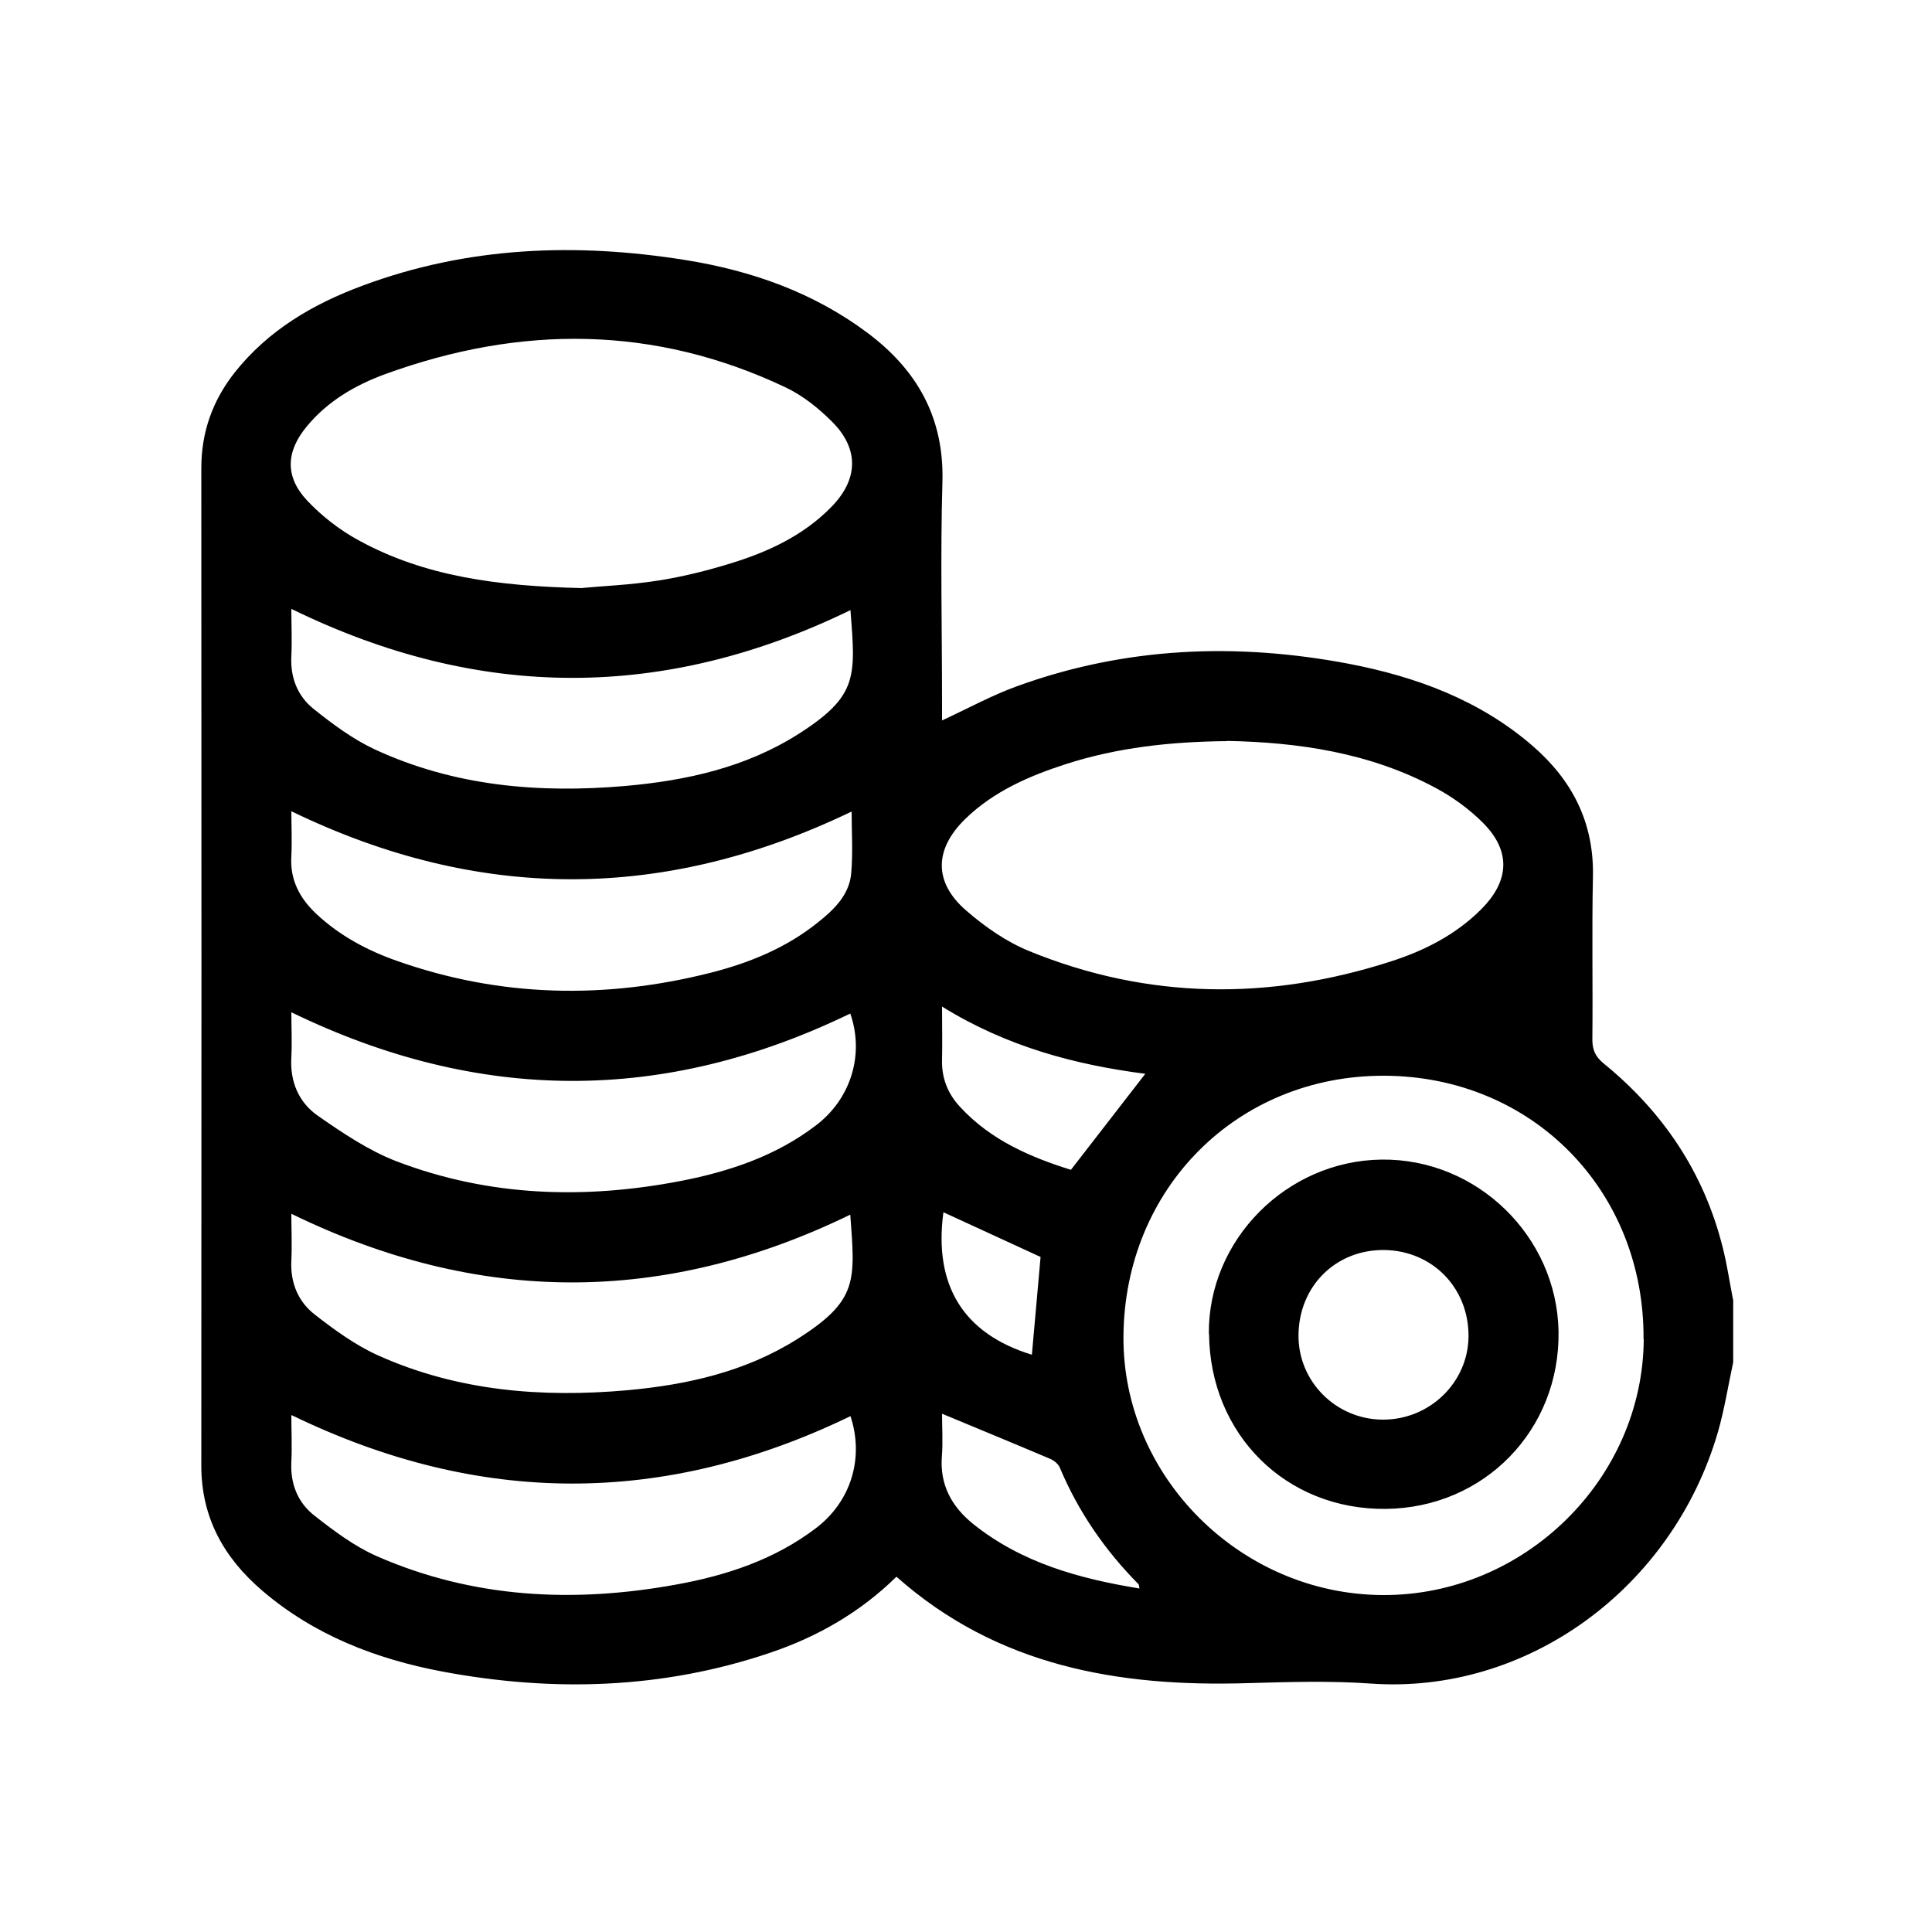 <?xml version="1.0" ?><svg xmlns="http://www.w3.org/2000/svg" id="a" viewBox="0 0 100 100"><defs><style>.b{stroke-width:0px;}</style></defs><path class="b" d="m89.71,67.26v3.25c-.26,1.2-.45,2.43-.79,3.61-2.36,8.11-9.9,13.6-17.98,13.02-2.14-.15-4.26-.08-6.4-.02-6.64.2-12.91-.87-18.14-5.51-1.86,1.83-4.08,3.11-6.55,3.94-5.56,1.88-11.23,2.04-16.95.97-3.44-.65-6.65-1.89-9.34-4.2-1.97-1.69-3.14-3.77-3.14-6.45.01-17.21.01-34.43,0-51.64,0-1.86.58-3.49,1.72-4.94,1.74-2.2,4.07-3.56,6.64-4.51,5.43-2.02,11.03-2.23,16.7-1.32,3.43.55,6.64,1.68,9.45,3.79,2.55,1.92,3.94,4.38,3.85,7.68-.11,3.84-.02,7.69-.02,11.53,0,.27,0,.55,0,.83,1.34-.62,2.56-1.29,3.85-1.76,5.62-2.05,11.39-2.28,17.22-1.17,3.48.67,6.76,1.88,9.49,4.24,2.06,1.78,3.19,3.98,3.13,6.77-.06,2.81,0,5.63-.03,8.44,0,.55.17.89.58,1.23,3.07,2.5,5.19,5.64,6.16,9.5.23.89.36,1.81.54,2.72Zm-4.64,2.06c.05-7.7-5.76-13.61-13.41-13.64-7.6-.03-13.45,5.81-13.51,13.48-.06,7.26,6.06,13.37,13.43,13.4,7.31.03,13.45-5.99,13.5-13.24ZM30.17,30.43c.93-.09,2.43-.15,3.9-.38,1.27-.2,2.52-.51,3.75-.89,1.93-.59,3.76-1.44,5.2-2.91,1.41-1.43,1.46-3.01.05-4.42-.7-.7-1.52-1.36-2.41-1.78-6.79-3.22-13.72-3.23-20.71-.69-1.56.57-2.99,1.4-4.07,2.71-1.08,1.3-1.14,2.6.01,3.83.76.81,1.69,1.53,2.66,2.06,3.43,1.88,7.2,2.38,11.61,2.48Zm33.34,7.93c-2.98.03-5.68.34-8.31,1.18-1.93.62-3.77,1.42-5.24,2.85-1.61,1.57-1.64,3.28.05,4.74.98.85,2.1,1.63,3.29,2.11,6.14,2.5,12.39,2.55,18.67.53,1.75-.56,3.39-1.39,4.71-2.72,1.47-1.48,1.52-3.02.07-4.47-.7-.7-1.54-1.31-2.41-1.78-3.44-1.86-7.2-2.38-10.82-2.45ZM15.08,73.26c0,.76.04,1.58,0,2.4-.06,1.15.34,2.13,1.21,2.8,1.01.79,2.06,1.58,3.22,2.09,4.98,2.18,10.18,2.43,15.47,1.47,2.61-.47,5.1-1.29,7.25-2.92,1.84-1.4,2.5-3.66,1.79-5.8-9.63,4.66-19.21,4.66-28.92-.05Zm28.99-31.25c-9.71,4.67-19.31,4.67-28.99-.02,0,.72.04,1.52,0,2.31-.08,1.24.43,2.19,1.3,3.01,1.21,1.13,2.64,1.89,4.18,2.43,5.34,1.88,10.76,1.99,16.22.61,2.01-.51,3.92-1.29,5.56-2.61.84-.67,1.63-1.43,1.72-2.56.09-1.07.02-2.16.02-3.16Zm-28.99-10.48c0,.78.04,1.61,0,2.43-.06,1.12.33,2.08,1.16,2.74.98.78,2.01,1.55,3.14,2.08,4.13,1.92,8.53,2.29,13,1.9,3.16-.28,6.23-.96,8.95-2.69,3.11-1.98,2.95-2.98,2.69-6.41-9.62,4.68-19.22,4.69-28.93-.06Zm0,20.87c0,.73.04,1.52,0,2.31-.08,1.27.38,2.35,1.37,3.04,1.28.89,2.61,1.79,4.05,2.35,4.8,1.84,9.76,1.99,14.77,1.02,2.5-.49,4.89-1.29,6.95-2.86,1.85-1.4,2.52-3.71,1.79-5.8-9.63,4.67-19.21,4.65-28.92-.06Zm0,10.42c0,.78.04,1.6,0,2.42-.06,1.15.35,2.13,1.21,2.8,1.03.8,2.11,1.59,3.29,2.12,4.1,1.84,8.45,2.19,12.87,1.8,3.11-.28,6.13-.96,8.8-2.64,3.19-2.01,3.01-3.02,2.76-6.45-9.62,4.68-19.23,4.69-28.94-.05Zm33.68-10.71c0,1.03.02,1.88,0,2.72-.03.96.29,1.77.93,2.46,1.61,1.75,3.7,2.62,5.74,3.26,1.33-1.72,2.58-3.33,3.85-4.97-3.64-.47-7.18-1.41-10.52-3.48Zm0,21.07c0,.68.05,1.45-.01,2.21-.11,1.48.52,2.6,1.62,3.49,2.51,2.01,5.48,2.83,8.61,3.34-.03-.12-.02-.19-.05-.22-1.74-1.76-3.12-3.76-4.08-6.05-.08-.18-.29-.35-.49-.44-1.84-.78-3.69-1.54-5.61-2.34Zm.07-10.43c-.51,3.8,1.05,6.29,4.58,7.37.15-1.7.3-3.4.45-5.06-1.65-.76-3.32-1.53-5.02-2.31Z"/><path class="b" d="m62.57,69.03c-.04-4.85,4.02-8.95,8.94-9.01,4.93-.06,9.07,3.96,9.16,8.89.08,5.11-3.85,9.14-8.95,9.19-5.16.05-9.09-3.85-9.14-9.06Zm9,4.45c2.43.01,4.43-1.93,4.44-4.32.01-2.51-1.88-4.43-4.37-4.46-2.5-.02-4.4,1.86-4.43,4.39-.03,2.4,1.93,4.38,4.36,4.39Z"/></svg>